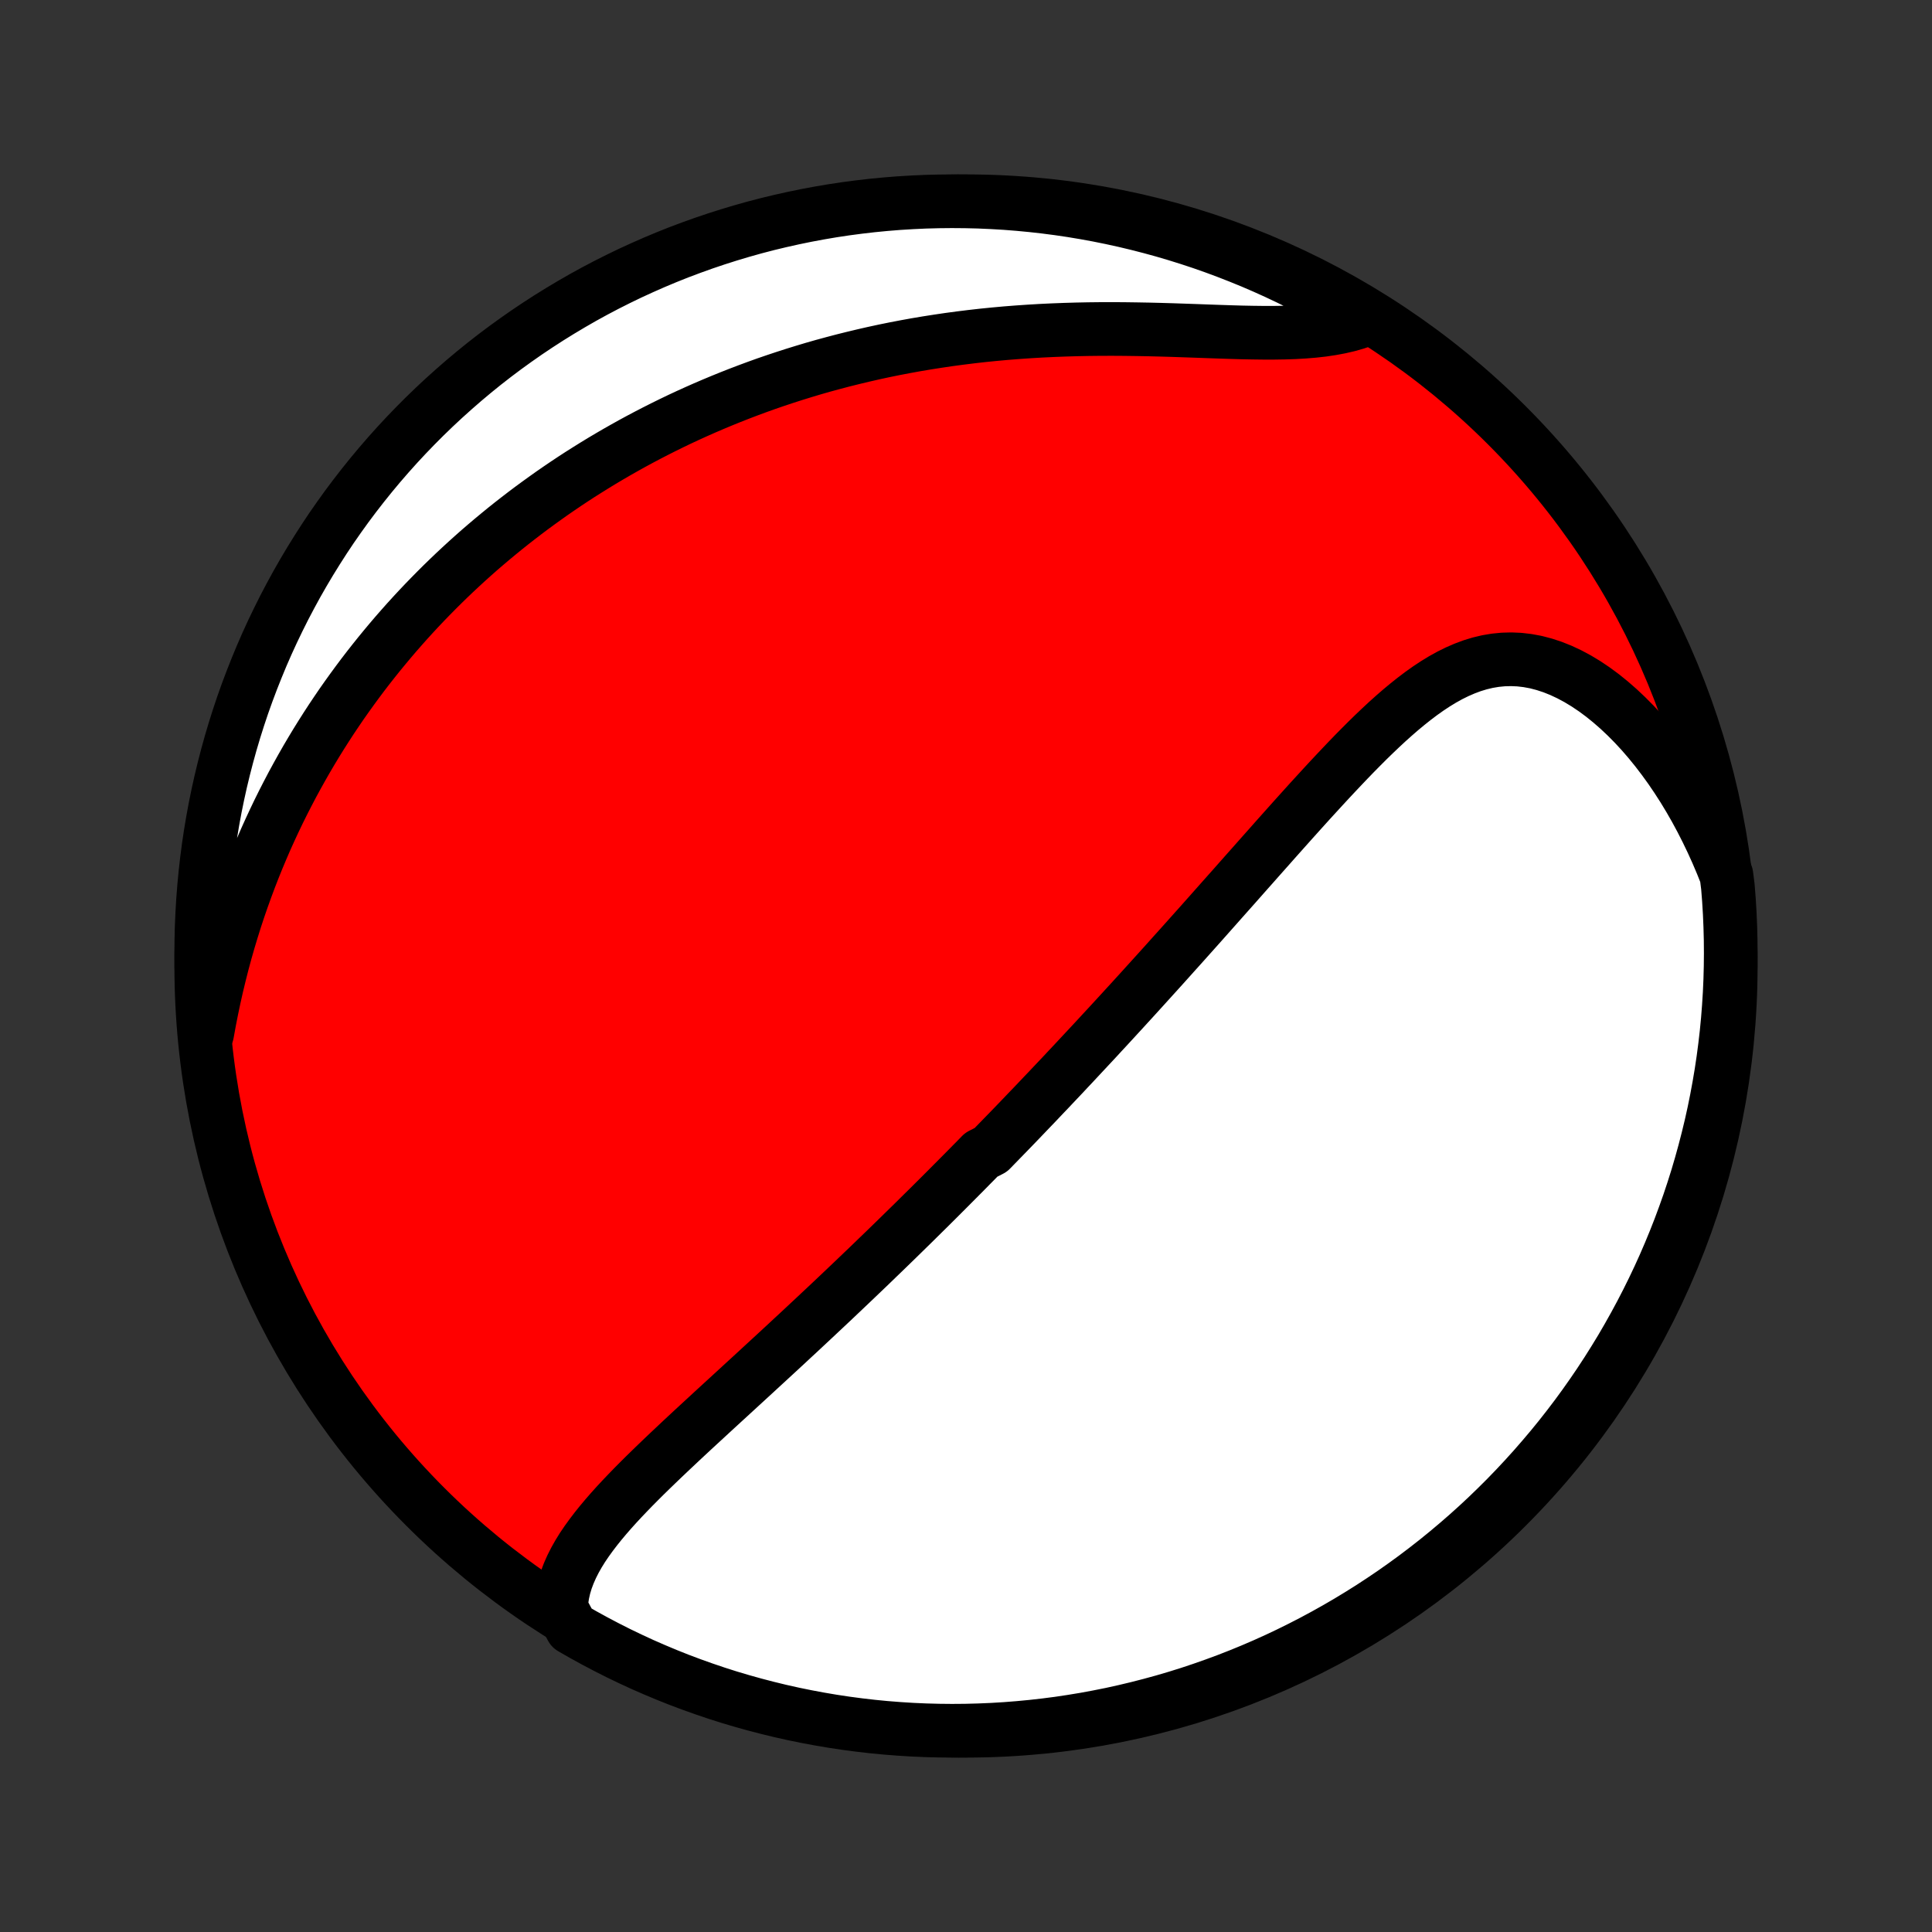<?xml version="1.0" encoding="utf-8" standalone="no"?>
<!DOCTYPE svg PUBLIC "-//W3C//DTD SVG 1.1//EN"
  "http://www.w3.org/Graphics/SVG/1.1/DTD/svg11.dtd">
<!-- Created with matplotlib (http://matplotlib.org/) -->
<svg height="72pt" version="1.1" viewBox="0 0 72 72" width="72pt" xmlns="http://www.w3.org/2000/svg" xmlns:xlink="http://www.w3.org/1999/xlink">
 <rect x="0" y="0" width="72" height="72" fill="#333333" stroke="none"/>
 <defs>
  <style type="text/css">
*{stroke-linecap:butt;stroke-linejoin:round;}
  </style>
 </defs>
 <g id="figure_1">
  <g id="patch_1">
   <path d="
M0 72
L72 72
L72 0
L0 0
z
" style="fill:none;"/>
  </g>
  <g id="axes_1">
   <g id="PatchCollection_1">
    <defs>
     <path d="
M36 -7.5
C43.558 -7.5 50.808 -10.503 56.153 -15.848
C61.497 -21.192 64.5 -28.442 64.5 -36
C64.5 -43.558 61.497 -50.808 56.153 -56.153
C50.808 -61.497 43.558 -64.5 36 -64.5
C28.442 -64.5 21.192 -61.497 15.848 -56.153
C10.503 -50.808 7.5 -43.558 7.5 -36
C7.5 -28.442 10.503 -21.192 15.848 -15.848
C21.192 -10.503 28.442 -7.5 36 -7.5
z
" id="C0_0_a811fe30f3"/>
     <path d="
M20.905 -12.068
L20.925 -12.337
L20.965 -12.601
L21.024 -12.861
L21.101 -13.116
L21.195 -13.366
L21.304 -13.613
L21.427 -13.856
L21.562 -14.095
L21.709 -14.332
L21.867 -14.565
L22.034 -14.796
L22.209 -15.025
L22.391 -15.252
L22.58 -15.477
L22.775 -15.701
L22.975 -15.923
L23.179 -16.143
L23.388 -16.362
L23.599 -16.58
L23.814 -16.797
L24.031 -17.013
L24.25 -17.227
L24.471 -17.441
L24.693 -17.654
L24.916 -17.866
L25.14 -18.077
L25.364 -18.288
L25.588 -18.497
L25.813 -18.706
L26.037 -18.913
L26.262 -19.12
L26.485 -19.326
L26.708 -19.531
L26.931 -19.736
L27.153 -19.939
L27.374 -20.142
L27.594 -20.344
L27.813 -20.545
L28.031 -20.745
L28.248 -20.945
L28.463 -21.143
L28.678 -21.341
L28.892 -21.538
L29.104 -21.734
L29.315 -21.929
L29.524 -22.124
L29.733 -22.317
L29.94 -22.51
L30.146 -22.703
L30.351 -22.894
L30.554 -23.085
L30.757 -23.275
L30.958 -23.464
L31.158 -23.653
L31.356 -23.841
L31.554 -24.029
L31.751 -24.216
L31.946 -24.402
L32.14 -24.588
L32.334 -24.773
L32.526 -24.958
L32.717 -25.143
L32.908 -25.327
L33.097 -25.51
L33.286 -25.694
L33.473 -25.876
L33.66 -26.059
L33.846 -26.241
L34.032 -26.423
L34.216 -26.605
L34.4 -26.787
L34.584 -26.968
L34.766 -27.149
L34.949 -27.331
L35.13 -27.512
L35.311 -27.693
L35.492 -27.875
L35.672 -28.056
L35.852 -28.237
L36.032 -28.419
L36.211 -28.601
L36.39 -28.782
L36.568 -28.965
L36.925 -29.147
L37.103 -29.33
L37.281 -29.513
L37.459 -29.696
L37.638 -29.88
L37.816 -30.064
L37.994 -30.249
L38.172 -30.435
L38.35 -30.621
L38.529 -30.807
L38.708 -30.995
L38.886 -31.183
L39.066 -31.371
L39.245 -31.561
L39.425 -31.751
L39.606 -31.942
L39.786 -32.135
L39.968 -32.328
L40.149 -32.522
L40.331 -32.717
L40.514 -32.913
L40.698 -33.11
L40.882 -33.308
L41.066 -33.508
L41.252 -33.708
L41.438 -33.91
L41.625 -34.114
L41.813 -34.318
L42.001 -34.524
L42.191 -34.731
L42.381 -34.94
L42.572 -35.15
L42.764 -35.362
L42.957 -35.575
L43.152 -35.79
L43.347 -36.006
L43.543 -36.224
L43.74 -36.444
L43.939 -36.665
L44.139 -36.888
L44.339 -37.112
L44.541 -37.338
L44.745 -37.566
L44.949 -37.796
L45.154 -38.027
L45.361 -38.26
L45.569 -38.495
L45.779 -38.731
L45.99 -38.968
L46.202 -39.208
L46.415 -39.449
L46.63 -39.691
L46.846 -39.935
L47.063 -40.18
L47.282 -40.426
L47.501 -40.674
L47.723 -40.923
L47.945 -41.172
L48.169 -41.423
L48.395 -41.674
L48.621 -41.925
L48.849 -42.177
L49.079 -42.428
L49.31 -42.68
L49.542 -42.931
L49.776 -43.181
L50.011 -43.43
L50.247 -43.678
L50.485 -43.924
L50.725 -44.167
L50.966 -44.408
L51.209 -44.645
L51.454 -44.878
L51.7 -45.107
L51.949 -45.33
L52.2 -45.548
L52.453 -45.758
L52.708 -45.961
L52.966 -46.156
L53.227 -46.341
L53.49 -46.515
L53.757 -46.678
L54.027 -46.828
L54.3 -46.963
L54.578 -47.084
L54.858 -47.189
L55.143 -47.276
L55.432 -47.345
L55.724 -47.394
L56.02 -47.423
L56.32 -47.431
L56.623 -47.418
L56.929 -47.382
L57.237 -47.325
L57.547 -47.244
L57.858 -47.142
L58.171 -47.017
L58.483 -46.871
L58.795 -46.704
L59.105 -46.517
L59.413 -46.31
L59.719 -46.084
L60.021 -45.84
L60.319 -45.58
L60.613 -45.303
L60.901 -45.012
L61.184 -44.706
L61.46 -44.387
L61.73 -44.055
L61.992 -43.712
L62.248 -43.358
L62.495 -42.994
L62.735 -42.621
L62.966 -42.239
L63.189 -41.85
L63.403 -41.453
L63.608 -41.05
L63.804 -40.642
L63.992 -40.227
L64.17 -39.808
L64.339 -39.385
L64.393 -38.958
L64.432 -38.463
L64.462 -37.967
L64.483 -37.471
L64.496 -36.974
L64.5 -36.477
L64.495 -35.979
L64.482 -35.482
L64.46 -34.984
L64.429 -34.488
L64.39 -33.991
L64.342 -33.495
L64.285 -33
L64.22 -32.506
L64.146 -32.013
L64.063 -31.521
L63.972 -31.03
L63.873 -30.541
L63.765 -30.054
L63.648 -29.569
L63.523 -29.085
L63.39 -28.604
L63.249 -28.124
L63.099 -27.648
L62.941 -27.173
L62.774 -26.702
L62.6 -26.233
L62.417 -25.767
L62.226 -25.304
L62.028 -24.845
L61.821 -24.389
L61.606 -23.936
L61.384 -23.488
L61.154 -23.043
L60.916 -22.602
L60.671 -22.165
L60.419 -21.732
L60.158 -21.304
L59.891 -20.88
L59.616 -20.46
L59.334 -20.046
L59.045 -19.636
L58.749 -19.231
L58.446 -18.832
L58.136 -18.437
L57.819 -18.048
L57.495 -17.665
L57.166 -17.287
L56.829 -16.914
L56.487 -16.548
L56.138 -16.187
L55.783 -15.833
L55.422 -15.484
L55.055 -15.142
L54.682 -14.806
L54.303 -14.477
L53.919 -14.154
L53.53 -13.838
L53.135 -13.529
L52.735 -13.226
L52.33 -12.931
L51.92 -12.642
L51.505 -12.361
L51.085 -12.086
L50.661 -11.82
L50.232 -11.56
L49.799 -11.308
L49.361 -11.063
L48.92 -10.826
L48.475 -10.597
L48.026 -10.375
L47.573 -10.161
L47.117 -9.955
L46.657 -9.757
L46.194 -9.567
L45.728 -9.385
L45.259 -9.212
L44.787 -9.046
L44.313 -8.888
L43.836 -8.739
L43.356 -8.598
L42.874 -8.466
L42.391 -8.342
L41.905 -8.226
L41.418 -8.118
L40.928 -8.02
L40.438 -7.929
L39.946 -7.848
L39.453 -7.774
L38.958 -7.71
L38.463 -7.654
L37.967 -7.607
L37.471 -7.568
L36.974 -7.538
L36.477 -7.517
L35.979 -7.504
L35.482 -7.5
L34.984 -7.505
L34.488 -7.518
L33.991 -7.54
L33.495 -7.571
L33 -7.61
L32.506 -7.658
L32.013 -7.715
L31.521 -7.78
L31.03 -7.854
L30.541 -7.937
L30.054 -8.028
L29.569 -8.127
L29.085 -8.235
L28.604 -8.352
L28.124 -8.477
L27.648 -8.61
L27.173 -8.751
L26.702 -8.901
L26.233 -9.06
L25.767 -9.226
L25.304 -9.4
L24.845 -9.583
L24.389 -9.774
L23.936 -9.972
L23.488 -10.179
L23.043 -10.393
L22.602 -10.616
L22.165 -10.846
L21.732 -11.084
L21.304 -11.329
z
" id="C0_1_8187e7e225"/>
     <path d="
M7.722 -33.493
L7.803 -33.94
L7.89 -34.382
L7.982 -34.819
L8.079 -35.251
L8.182 -35.677
L8.289 -36.099
L8.401 -36.515
L8.518 -36.925
L8.64 -37.33
L8.765 -37.73
L8.895 -38.124
L9.029 -38.512
L9.167 -38.895
L9.308 -39.273
L9.453 -39.645
L9.601 -40.011
L9.753 -40.373
L9.907 -40.729
L10.065 -41.079
L10.226 -41.425
L10.389 -41.765
L10.556 -42.101
L10.725 -42.431
L10.896 -42.757
L11.07 -43.077
L11.246 -43.393
L11.424 -43.705
L11.605 -44.012
L11.787 -44.314
L11.972 -44.612
L12.159 -44.906
L12.347 -45.195
L12.538 -45.48
L12.73 -45.762
L12.925 -46.039
L13.121 -46.312
L13.319 -46.582
L13.518 -46.848
L13.72 -47.111
L13.923 -47.369
L14.127 -47.624
L14.334 -47.876
L14.542 -48.125
L14.751 -48.37
L14.963 -48.612
L15.175 -48.851
L15.39 -49.087
L15.606 -49.32
L15.824 -49.55
L16.044 -49.777
L16.265 -50.001
L16.488 -50.223
L16.712 -50.441
L16.939 -50.658
L17.167 -50.871
L17.397 -51.082
L17.629 -51.291
L17.862 -51.497
L18.098 -51.7
L18.335 -51.901
L18.575 -52.1
L18.816 -52.297
L19.059 -52.491
L19.305 -52.683
L19.552 -52.873
L19.802 -53.061
L20.054 -53.246
L20.308 -53.429
L20.564 -53.611
L20.823 -53.79
L21.084 -53.967
L21.347 -54.142
L21.613 -54.315
L21.882 -54.485
L22.153 -54.654
L22.427 -54.821
L22.703 -54.985
L22.983 -55.148
L23.265 -55.308
L23.55 -55.467
L23.838 -55.623
L24.129 -55.777
L24.423 -55.929
L24.72 -56.079
L25.021 -56.227
L25.324 -56.373
L25.631 -56.516
L25.942 -56.657
L26.256 -56.796
L26.573 -56.932
L26.894 -57.066
L27.219 -57.198
L27.547 -57.327
L27.88 -57.454
L28.215 -57.578
L28.555 -57.7
L28.899 -57.818
L29.247 -57.934
L29.598 -58.047
L29.954 -58.157
L30.314 -58.265
L30.678 -58.369
L31.046 -58.469
L31.418 -58.567
L31.795 -58.661
L32.175 -58.752
L32.56 -58.84
L32.949 -58.924
L33.342 -59.004
L33.739 -59.08
L34.14 -59.153
L34.545 -59.221
L34.954 -59.285
L35.367 -59.346
L35.784 -59.402
L36.204 -59.454
L36.628 -59.502
L37.056 -59.545
L37.486 -59.584
L37.919 -59.618
L38.356 -59.648
L38.794 -59.674
L39.235 -59.695
L39.678 -59.712
L40.123 -59.725
L40.569 -59.734
L41.016 -59.739
L41.464 -59.74
L41.911 -59.737
L42.359 -59.731
L42.805 -59.723
L43.25 -59.712
L43.693 -59.699
L44.134 -59.684
L44.571 -59.669
L45.004 -59.653
L45.432 -59.638
L45.856 -59.624
L46.273 -59.612
L46.682 -59.604
L47.085 -59.599
L47.478 -59.599
L47.863 -59.605
L48.237 -59.617
L48.601 -59.638
L48.953 -59.667
L49.294 -59.705
L49.622 -59.754
L49.937 -59.813
L50.239 -59.883
L50.528 -59.965
L50.803 -60.058
L50.654 -60.162
L50.225 -60.444
L49.792 -60.696
L49.355 -60.941
L48.913 -61.177
L48.468 -61.407
L48.019 -61.628
L47.566 -61.842
L47.109 -62.048
L46.65 -62.246
L46.187 -62.435
L45.721 -62.617
L45.252 -62.791
L44.78 -62.957
L44.305 -63.114
L43.828 -63.263
L43.349 -63.404
L42.867 -63.536
L42.383 -63.66
L41.898 -63.776
L41.41 -63.883
L40.921 -63.982
L40.43 -64.072
L39.938 -64.154
L39.445 -64.227
L38.951 -64.291
L38.455 -64.347
L37.959 -64.394
L37.463 -64.433
L36.966 -64.462
L36.469 -64.484
L35.971 -64.496
L35.474 -64.5
L34.977 -64.495
L34.48 -64.482
L33.983 -64.459
L33.488 -64.429
L32.992 -64.389
L32.498 -64.341
L32.005 -64.284
L31.513 -64.219
L31.023 -64.145
L30.534 -64.062
L30.047 -63.971
L29.561 -63.871
L29.078 -63.763
L28.596 -63.647
L28.117 -63.522
L27.64 -63.388
L27.166 -63.246
L26.694 -63.096
L26.226 -62.938
L25.76 -62.771
L25.297 -62.597
L24.838 -62.414
L24.382 -62.223
L23.93 -62.024
L23.481 -61.818
L23.036 -61.603
L22.595 -61.381
L22.158 -61.151
L21.725 -60.913
L21.297 -60.667
L20.873 -60.414
L20.454 -60.154
L20.039 -59.886
L19.63 -59.612
L19.225 -59.329
L18.825 -59.04
L18.431 -58.744
L18.042 -58.441
L17.659 -58.131
L17.281 -57.814
L16.909 -57.49
L16.542 -57.16
L16.182 -56.824
L15.827 -56.481
L15.479 -56.132
L15.137 -55.777
L14.801 -55.416
L14.472 -55.049
L14.149 -54.676
L13.833 -54.297
L13.524 -53.913
L13.222 -53.524
L12.926 -53.129
L12.638 -52.729
L12.356 -52.324
L12.082 -51.913
L11.816 -51.498
L11.556 -51.078
L11.304 -50.654
L11.059 -50.225
L10.823 -49.792
L10.593 -49.355
L10.372 -48.913
L10.158 -48.468
L9.952 -48.019
L9.754 -47.566
L9.565 -47.109
L9.383 -46.65
L9.209 -46.187
L9.043 -45.721
L8.886 -45.252
L8.737 -44.78
L8.596 -44.305
L8.464 -43.828
L8.34 -43.349
L8.224 -42.867
L8.117 -42.383
L8.018 -41.898
L7.928 -41.41
L7.846 -40.921
L7.773 -40.43
L7.709 -39.938
L7.653 -39.445
L7.606 -38.951
L7.567 -38.455
L7.538 -37.959
L7.516 -37.463
L7.504 -36.966
L7.5 -36.469
L7.505 -35.971
L7.518 -35.474
L7.541 -34.977
L7.571 -34.48
z
" id="C0_2_056aa2f00e"/>
    </defs>
    <g clip-path="url(#p1bffca34e9)">
     <use style="fill:#ff0000;stroke:#000000;stroke-width:2.0;" x="0.0" xlink:href="#C0_0_a811fe30f3" y="72.0"/>
    </g>
    <g clip-path="url(#p1bffca34e9)">
     <use style="fill:#ffffff;stroke:#000000;stroke-width:2.0;" x="0.0" xlink:href="#C0_1_8187e7e225" y="72.0"/>
    </g>
    <g clip-path="url(#p1bffca34e9)">
     <use style="fill:#ffffff;stroke:#000000;stroke-width:2.0;" x="0.0" xlink:href="#C0_2_056aa2f00e" y="72.0"/>
    </g>
   </g>
  </g>
 </g>
 <defs>
  <clipPath id="p1bffca34e9">
   <rect height="72.0" width="72.0" x="0.0" y="0.0"/>
  </clipPath>
 </defs>
</svg>
